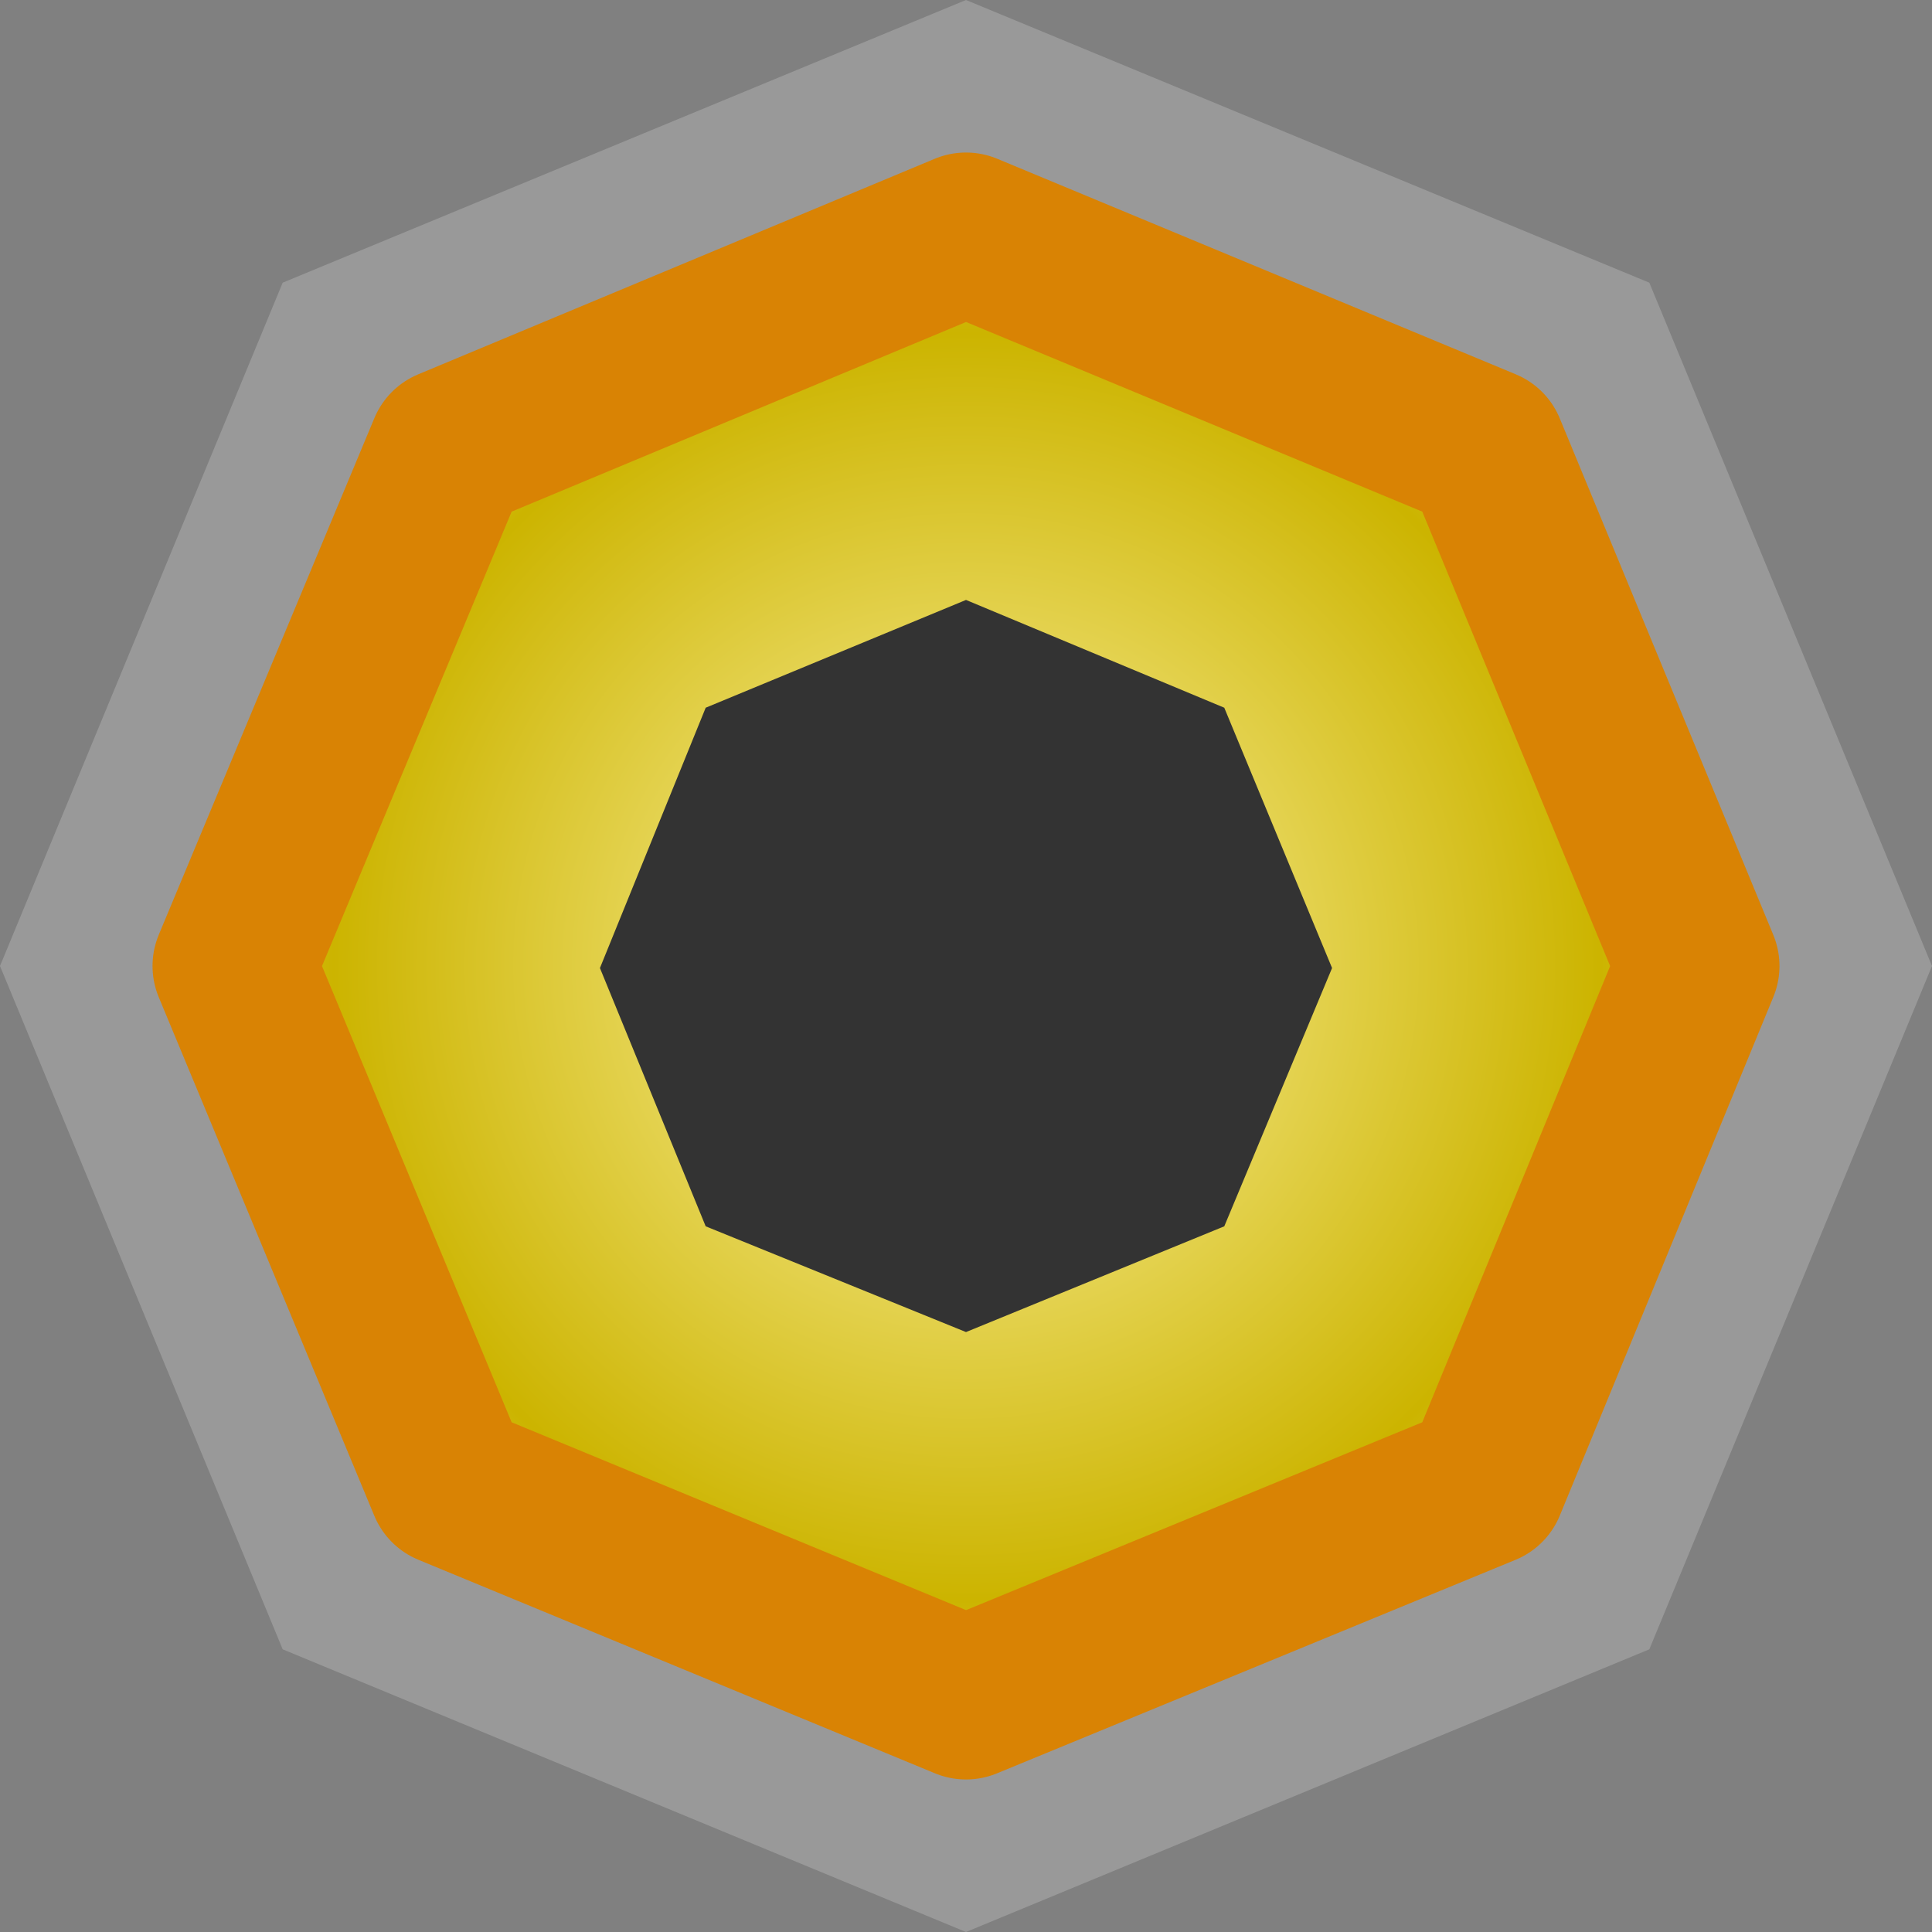 <?xml version="1.0" encoding="UTF-8" standalone="no"?>
<svg xmlns:ffdec="https://www.free-decompiler.com/flash" xmlns:xlink="http://www.w3.org/1999/xlink" ffdec:objectType="shape" height="47.5px" width="47.5px" xmlns="http://www.w3.org/2000/svg">
  <rect width="100%" height="100%" fill="#808080" stroke="none"/>
  <g transform="matrix(1.0, 0.0, 0.0, 1.0, 23.75, 23.75)">
    <path d="M16.8 -16.8 L23.75 0.0 16.8 16.8 0.0 23.75 -16.8 16.8 -23.75 0.0 -16.8 -16.8 0.0 -23.75 16.8 -16.8" fill="#ffffff" fill-opacity="0.2" fill-rule="evenodd" stroke="none"/>
    <path d="M12.75 -12.7 L18.0 0.0 12.75 12.75 0.0 18.0 -12.7 12.75 -18.0 0.0 -12.7 -12.7 0.0 -18.0 12.75 -12.7" fill="url(#gradient0)" fill-rule="evenodd" stroke="none"/>
    <path d="M12.75 -12.7 L18.0 0.0 12.75 12.75 0.0 18.0 -12.7 12.75 -18.0 0.0 -12.7 -12.7 0.0 -18.0 12.75 -12.7 Z" fill="none" stroke="#d98304" stroke-linecap="round" stroke-linejoin="round" stroke-width="4.0"/>
    <path d="M6.35 -6.35 L9.0 0.05 6.35 6.4 0.0 9.0 -6.4 6.4 -9.0 0.05 -6.4 -6.35 0.0 -9.0 6.35 -6.35" fill="#333333" fill-rule="evenodd" stroke="none"/>
  </g>
  <defs>
    <radialGradient cx="0" cy="0" gradientTransform="matrix(0.022, 0.0, 0.0, 0.022, 0.0, 0.0)" gradientUnits="userSpaceOnUse" id="gradient0" r="819.2" spreadMethod="pad">
      <stop offset="0.0" stop-color="#fff5ab"/>
      <stop offset="0.863" stop-color="#ccb400"/>
      <stop offset="1.0" stop-color="#d3c123"/>
    </radialGradient>
  </defs>
</svg>
